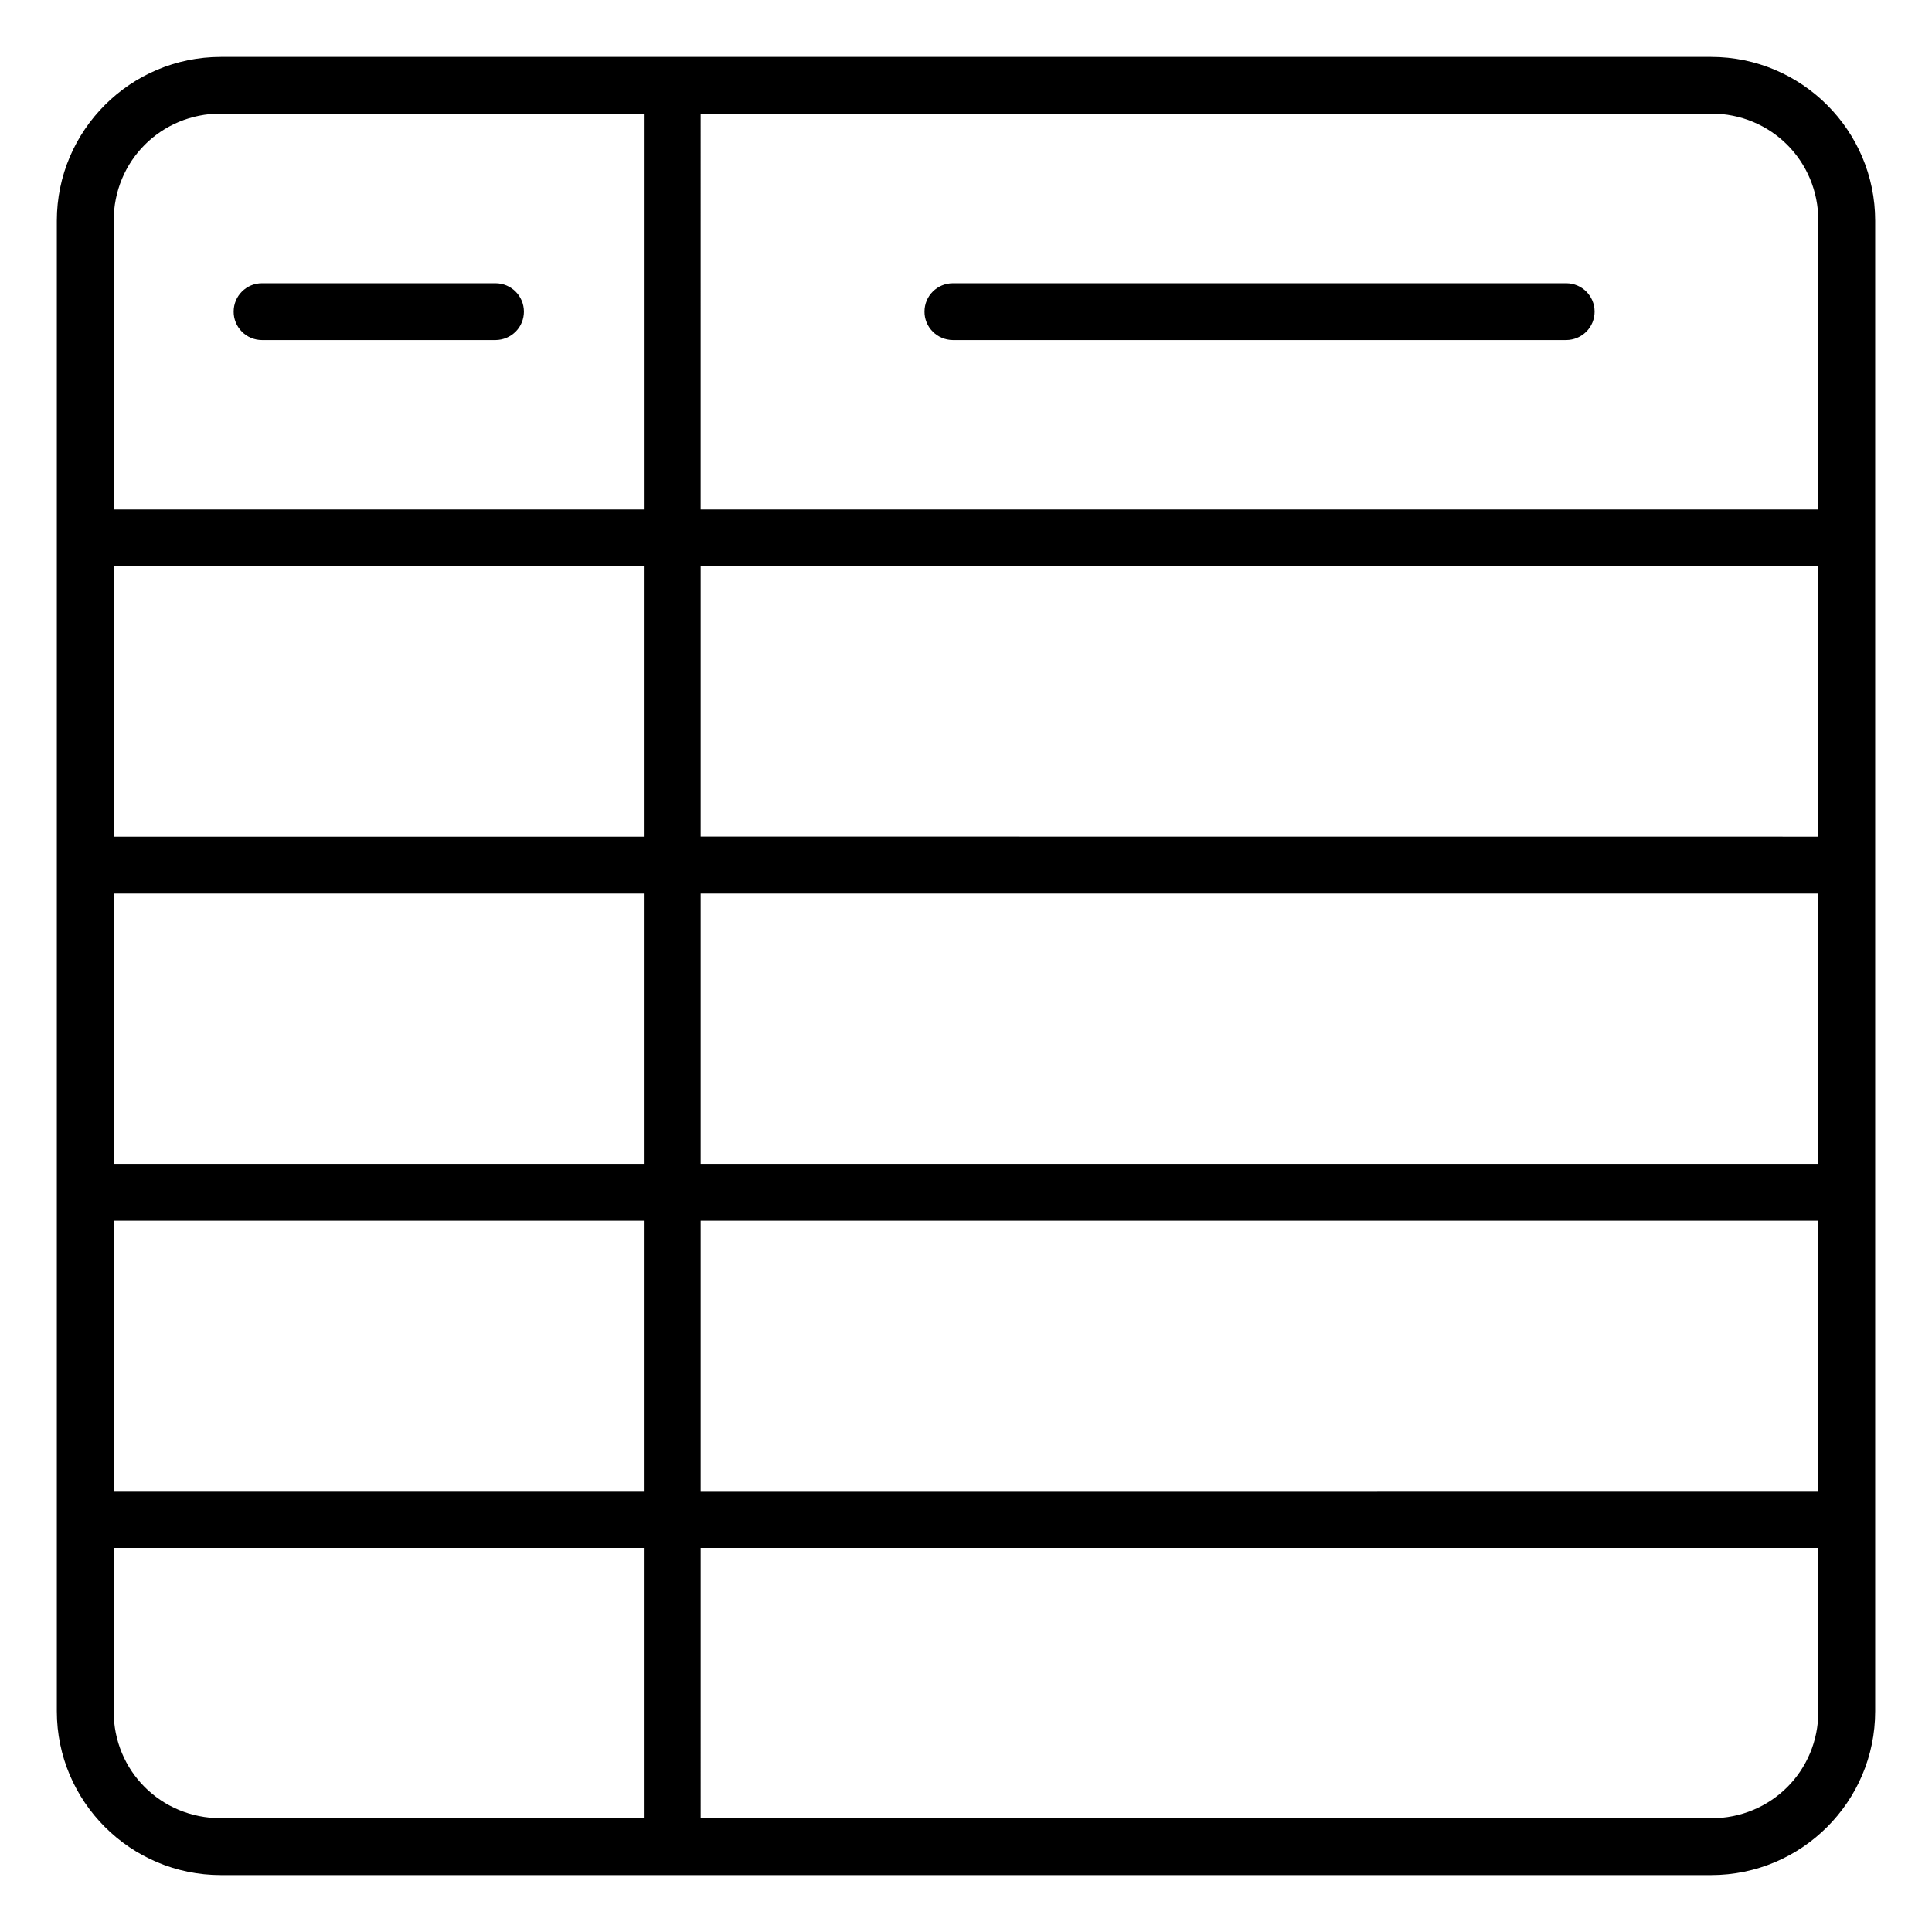 <?xml version="1.0" encoding="UTF-8"?>
<svg width="1200pt" height="1200pt" version="1.1" viewBox="0 0 1200 1200" xmlns="http://www.w3.org/2000/svg">
 <path d="m137.16 35.344c-56.109 0-101.86 45.609-101.86 101.77v925.78c0 56.109 45.75 101.77 101.86 101.77h925.69c56.109 0 101.86-45.609 101.86-101.77v-925.78c0-56.109-45.75-101.77-101.86-101.77zm0 35.203h262.74v245.9h-329.29v-179.34c0-37.172 29.391-66.562 66.562-66.562zm298.03 0h627.61c37.172 0 66.609 29.391 66.609 66.562v179.34h-694.22zm-272.48 105.38c-9.703 0-17.578 7.875-17.578 17.578-0.047 4.688 1.828 9.188 5.109 12.516s7.781 5.203 12.469 5.203h145.13c4.688-0.047 9.141-1.922 12.469-5.25 3.281-3.281 5.109-7.781 5.109-12.469-0.047-9.703-7.922-17.531-17.578-17.578zm429.05 0h0.047c-9.703 0.047-17.578 7.875-17.578 17.578-0.047 4.688 1.828 9.188 5.109 12.469 3.281 3.328 7.781 5.203 12.469 5.25h381.05c4.688-0.047 9.141-1.922 12.469-5.25 3.281-3.281 5.109-7.781 5.109-12.469-0.047-9.703-7.875-17.531-17.578-17.578zm-521.16 175.87h329.29v167.9h-329.29zm364.6 0h694.22v167.9l-694.22-0.047zm-364.6 203.21h329.29v167.9h-329.29zm364.6 0h694.22v167.9h-694.22zm-364.6 203.21h329.29v167.86h-329.29zm364.6 0h694.22v167.86l-694.22 0.047zm-364.6 203.21h329.29v167.9h-262.74c-37.172 0-66.562-29.297-66.562-66.469zm364.6 0h694.22v101.48c0 37.172-29.438 66.469-66.609 66.469h-627.61z"/>
</svg>
